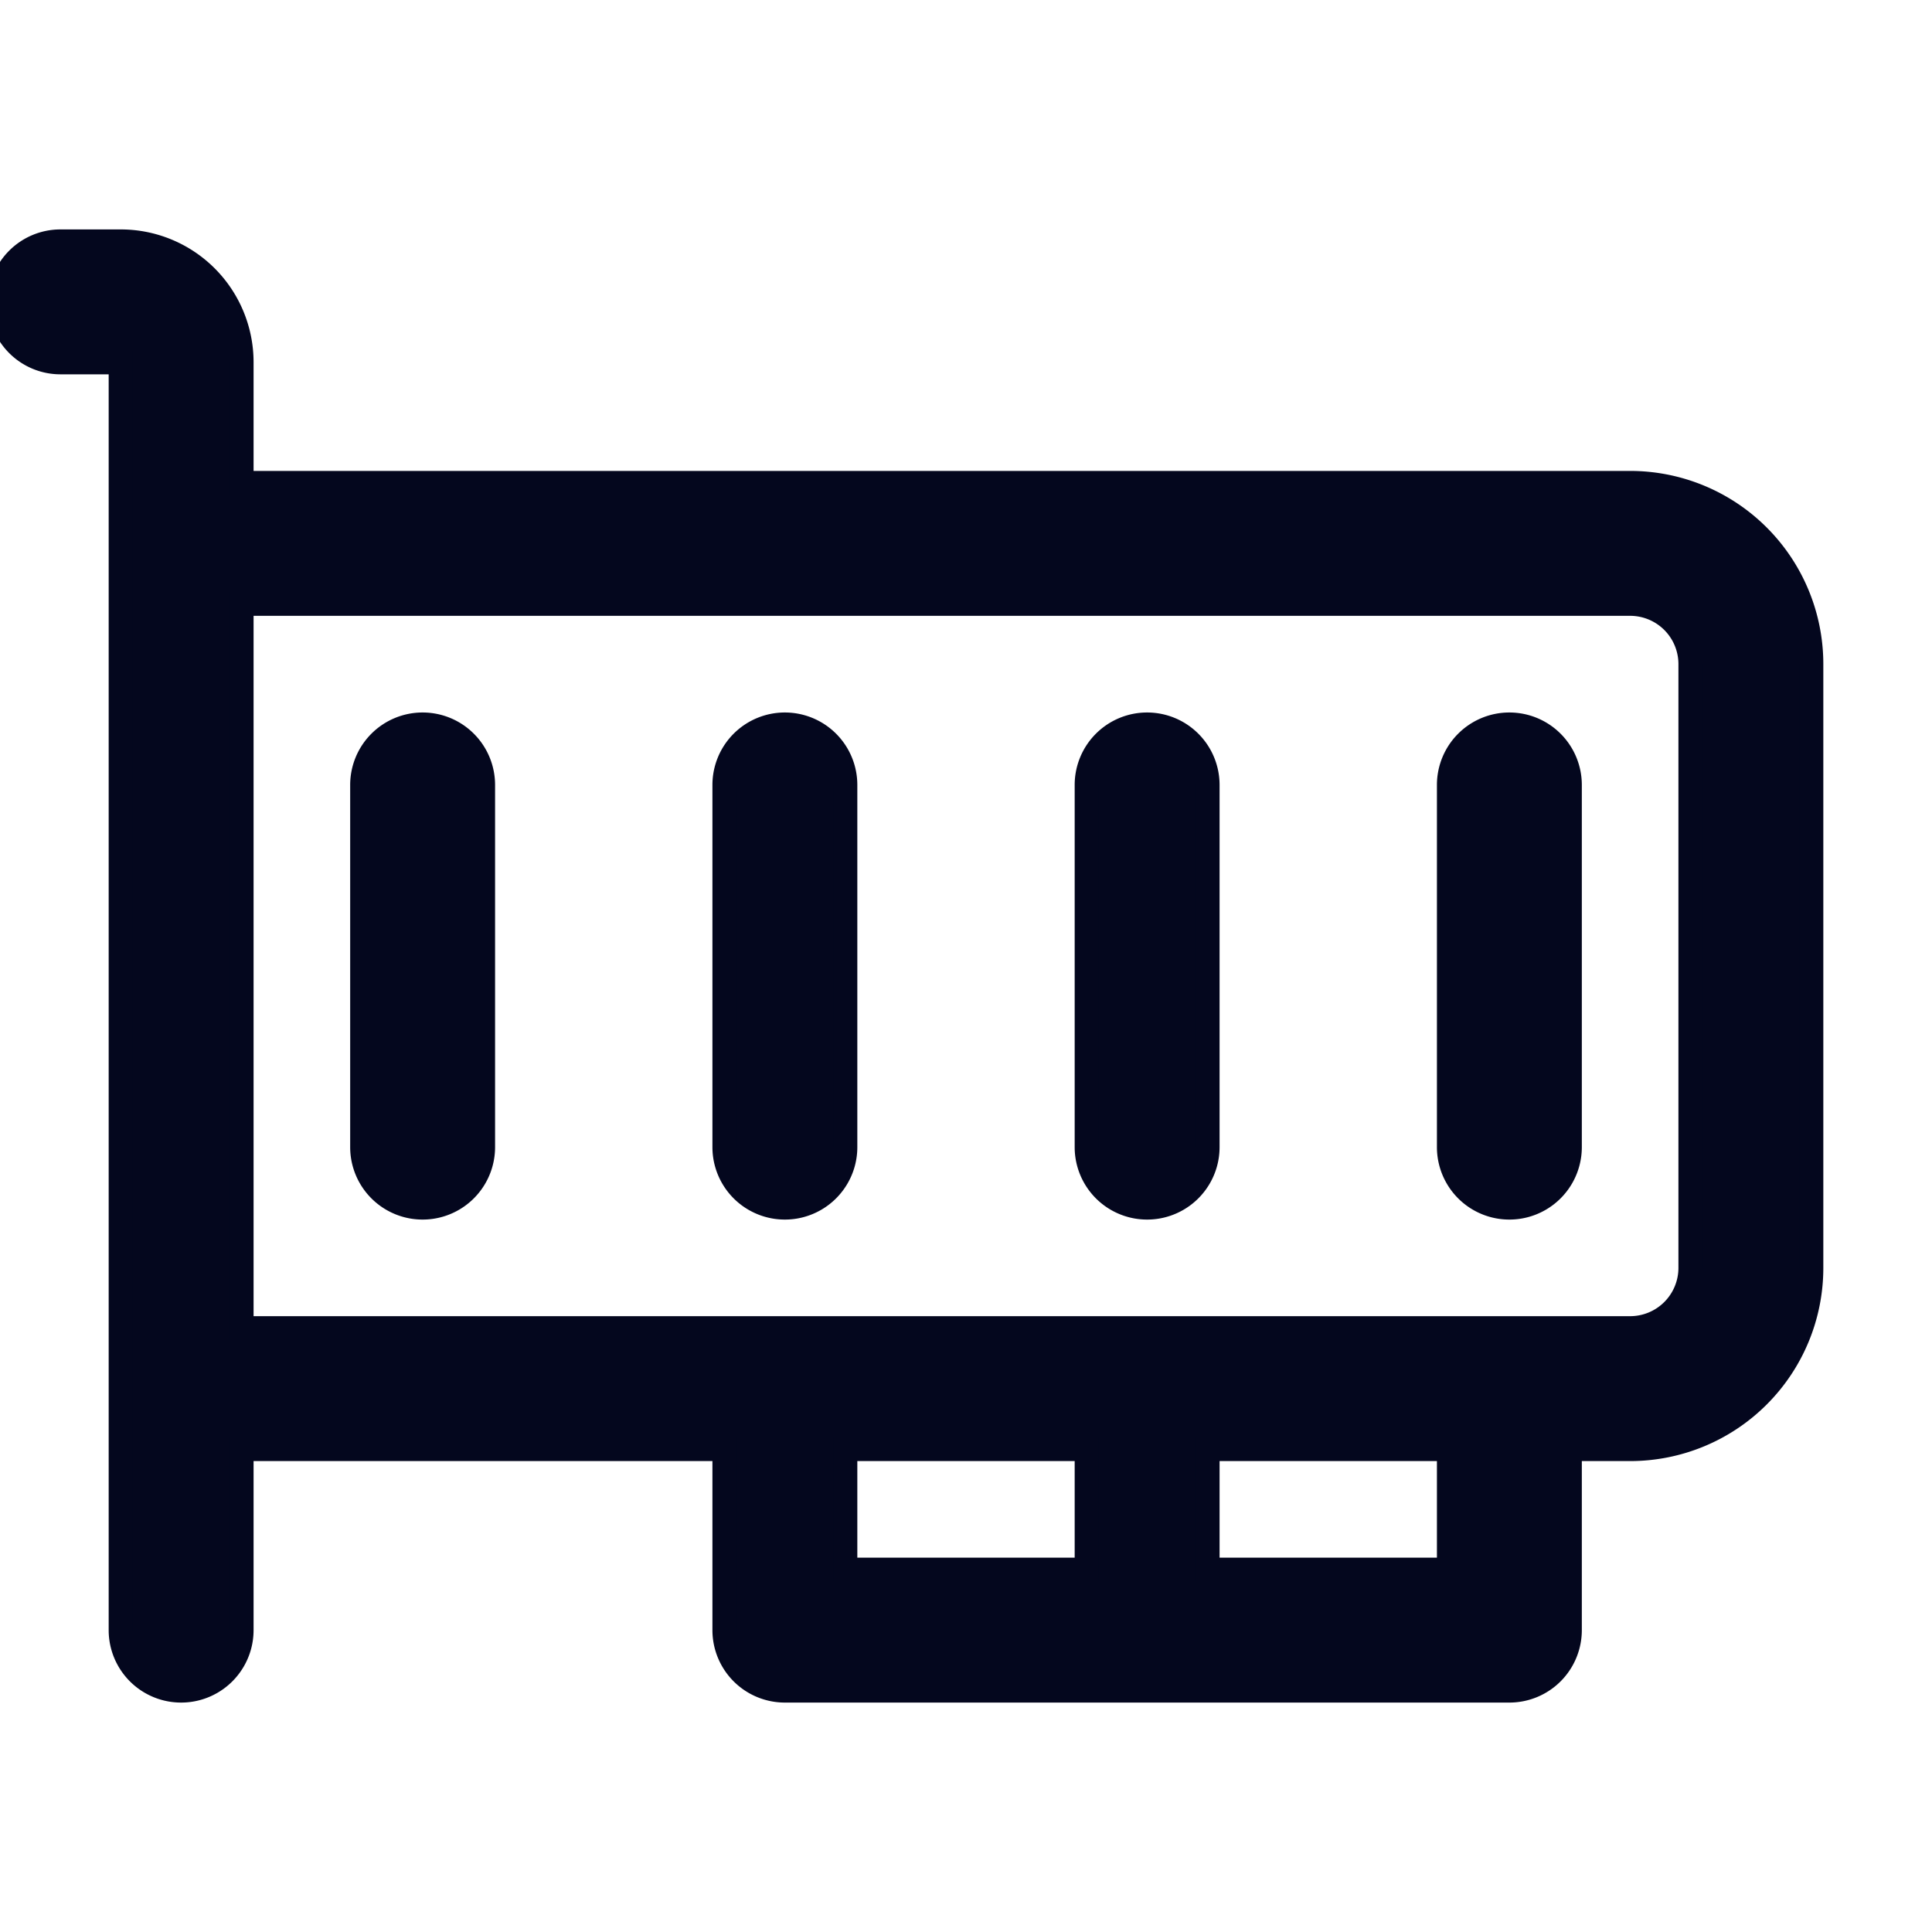 <svg xmlns="http://www.w3.org/2000/svg" width="24" height="24" fill="none"><g fill="#04071E" clip-path="url(#a)"><path d="M6 9.75v4.5a.75.75 0 1 1-1.5 0v-4.5a.75.75 0 1 1 1.5 0M9.75 9a.75.75 0 0 0-.75.75v4.5a.75.75 0 1 0 1.5 0v-4.5A.75.75 0 0 0 9.75 9m4.5 0a.75.75 0 0 0-.75.75v4.5a.75.75 0 1 0 1.5 0v-4.5a.75.75 0 0 0-.75-.75m4.5 0a.75.75 0 0 0-.75.75v4.5a.75.75 0 1 0 1.5 0v-4.5a.75.75 0 0 0-.75-.75m3.75-.75v7.5A2.25 2.25 0 0 1 20.25 18h-.75v2.25a.75.75 0 0 1-.75.75h-9a.75.75 0 0 1-.75-.75V18H3v2.25a.75.75 0 1 1-1.5 0V4.5H.75a.75.75 0 0 1 0-1.5h.75A1.5 1.5 0 0 1 3 4.5V6h17.25a2.25 2.25 0 0 1 2.25 2.25m-12 11.25h3V18h-3zM18 18h-3v1.5h3zm3-9.75a.75.75 0 0 0-.75-.75H3v9h17.25a.75.75 0 0 0 .75-.75z"/><path fill-rule="evenodd" d="M.75 3.15a.6.6 0 1 0 0 1.2h.9v15.9a.6.6 0 0 0 1.2 0v-2.4h6.3v2.4a.6.6 0 0 0 .6.6h9a.6.6 0 0 0 .6-.6v-2.4h.9a2.1 2.1 0 0 0 2.1-2.1v-7.5a2.1 2.1 0 0 0-2.1-2.1H2.85V4.5A1.35 1.35 0 0 0 1.5 3.15zm-.636-.036A.9.9 0 0 1 .75 2.85h.75A1.65 1.65 0 0 1 3.15 4.5v1.35h17.1a2.4 2.4 0 0 1 2.4 2.4v7.5a2.4 2.4 0 0 1-2.4 2.4h-.6v2.1a.9.9 0 0 1-.9.9h-9a.9.9 0 0 1-.9-.9v-2.1h-5.7v2.1a.9.9 0 0 1-1.8 0V4.65h-.6a.9.9 0 0 1-.636-1.536M2.85 7.35h17.4a.9.9 0 0 1 .9.9v7.5a.9.9 0 0 1-.9.9H2.85zm.3.3v8.7h17.1a.6.6 0 0 0 .6-.6v-7.5a.6.6 0 0 0-.6-.6zm2.1 1.5a.6.6 0 0 0-.6.6v4.5a.6.6 0 0 0 1.2 0v-4.5a.6.6 0 0 0-.6-.6m-.636-.036a.9.9 0 0 1 1.536.636v4.5a.9.9 0 0 1-1.8 0v-4.5a.9.9 0 0 1 .264-.636m4.5 0a.9.9 0 0 1 1.536.636v4.5a.9.9 0 1 1-1.8 0v-4.5a.9.9 0 0 1 .264-.636m.636.036a.6.6 0 0 0-.6.6v4.5a.6.6 0 0 0 1.2 0v-4.5a.6.6 0 0 0-.6-.6m3.864-.036a.9.9 0 0 1 1.536.636v4.5a.9.9 0 1 1-1.8 0v-4.5a.9.9 0 0 1 .264-.636m.636.036a.6.6 0 0 0-.6.6v4.5a.6.6 0 0 0 1.2 0v-4.5a.6.6 0 0 0-.6-.6m3.864-.036a.9.9 0 0 1 1.536.636v4.5a.9.9 0 1 1-1.8 0v-4.5a.9.9 0 0 1 .264-.636m.636.036a.6.6 0 0 0-.6.6v4.5a.6.6 0 0 0 1.2 0v-4.5a.6.6 0 0 0-.6-.6m-8.4 8.7h3.3v1.8h-3.3zm.3.3v1.2h2.7v-1.2zm4.2-.3h3.3v1.8h-3.3zm.3.3v1.2h2.7v-1.2z" clip-rule="evenodd"/></g><defs><clipPath id="a"><path fill="#fff" d="M0 0h24v24H0z"/></clipPath></defs></svg>